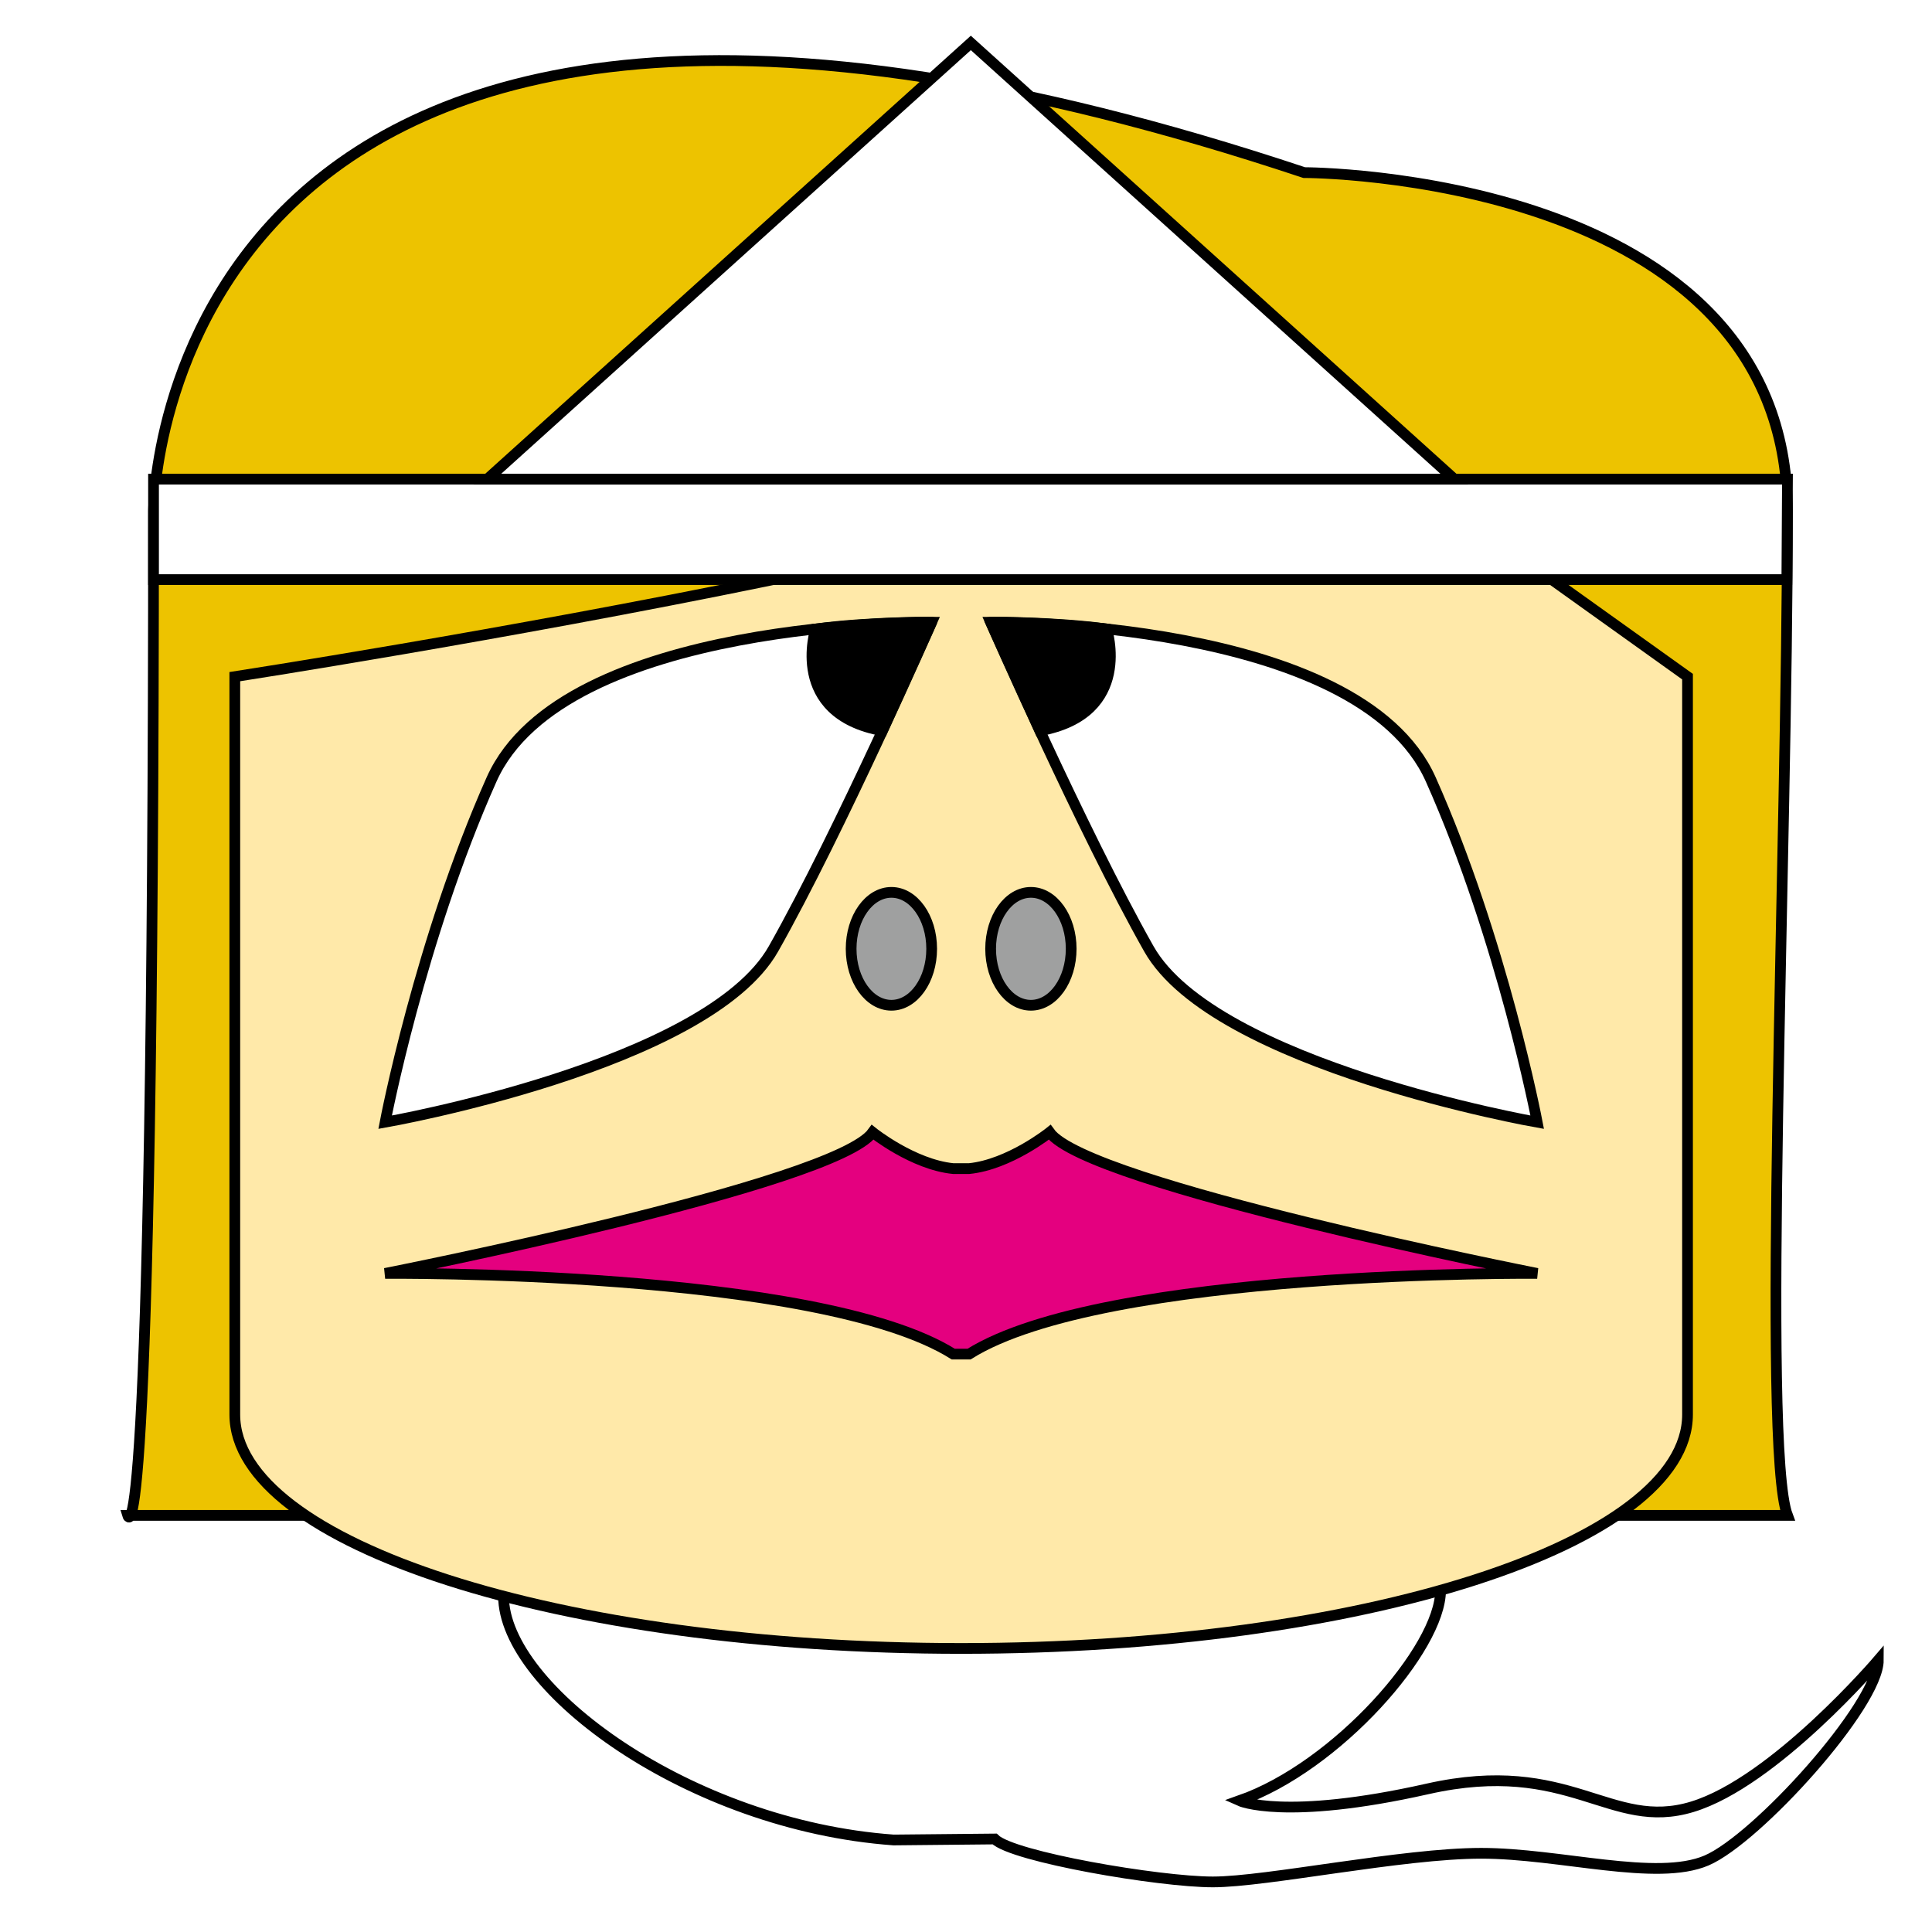 <?xml version="1.0" encoding="iso-8859-1"?>
<!-- Generator: Adobe Illustrator 18.1.1, SVG Export Plug-In . SVG Version: 6.00 Build 0)  -->
<svg version="1.1" xmlns="http://www.w3.org/2000/svg" xmlns:xlink="http://www.w3.org/1999/xlink" x="0px" y="0px"
	 viewBox="0 0 180 180" style="enable-background:new 0 0 180 180;" xml:space="preserve">
<g id="ca1">
	<rect style="fill:#FFFFFF;" width="180" height="180"/>
</g>
<g id="ca2">
	<path style="fill:#FFFFFF;stroke:#000000;" d="M46.914,148.712c0,8.585,17.269,21.335,36.338,22.714l9.416-0.092
		c1.667,1.667,15.332,4,20.332,4s17.666-2.667,25-2.667s16.333,2.667,21,0.667s16-14.482,16-18.667c0,0-9.666,11.334-17.333,13.667
		c-7.667,2.333-11.334-4.667-24.667-1.667s-17.519,1.102-17.519,1.102c9.064-3.179,18.734-14.191,18.734-19.61"/>
</g>
<g id="ca3">
	<path style="fill:#EDC300;stroke:#000000;" d="M121.508,16.081c0,0,45.026,0,45.026,31.558c0,31.558-2.412,87.159,0,93.546H11.892
		c0,0,2.412,8.266,2.412-93.546C14.304,47.638,14.304-19.61,121.508,16.081z"/>
	<path style="fill:#FFE9A9;stroke:#000000;" d="M157.223,63.042v68.749c0,12.035-30.299,21.791-67.674,21.791
		c-37.374,0-67.672-9.756-67.672-21.791V63.042c0,0,99.631-15.403,99.631-25.547L157.223,63.042z"/>
	<path style="fill:#FFFFFF;stroke:#000000;" d="M92.295,57.968c0,0,34.307-0.376,41.006,14.652
		c6.701,15.028,9.917,31.935,9.917,31.935s-30.018-5.261-36.182-16.155C100.873,77.505,92.295,57.968,92.295,57.968z"/>
	<path style="fill:#FFFFFF;stroke:#000000;" d="M86.803,57.968c0,0-34.306-0.375-41.005,14.652
		c-6.701,15.028-9.917,31.935-9.917,31.935s30.017-5.261,36.182-16.155S86.803,57.968,86.803,57.968z"/>
	<ellipse style="fill:#9FA0A0;stroke:#000000;" cx="83.05" cy="88.399" rx="3.752" ry="5.259"/>
	<ellipse style="fill:#9FA0A0;stroke:#000000;" cx="96.047" cy="88.399" rx="3.752" ry="5.259"/>
	<path style="fill:#E4007F;stroke:#000000;" d="M90.287,126.157c12.597-7.89,52.931-7.515,52.931-7.515s-41.941-8.265-45.426-13.148
		c0,0-3.753,3.006-7.505,3.382h-1.476c-3.752-0.376-7.505-3.382-7.505-3.382c-3.484,4.884-45.426,13.148-45.426,13.148
		s40.334-0.375,52.931,7.515H90.287z"/>
	<path style="stroke:#000000;" d="M75.993,58.6c0,0-2.557,7.891,6.225,9.48l4.584-10.111C86.803,57.968,80.943,57.929,75.993,58.6z"
		/>
	<path style="stroke:#000000;" d="M103.104,58.599c0,0,2.557,7.891-6.226,9.481l-4.584-10.111
		C92.295,57.968,98.154,57.928,103.104,58.599z"/>
</g>
<g id="ca4" style="display:none;">
	<line style="display:inline;fill:none;stroke:#0068B7;" x1="34.506" y1="61.169" x2="34.506" y2="75.335"/>
	<line style="display:inline;fill:none;stroke:#0068B7;" x1="27.502" y1="62.279" x2="27.502" y2="85.777"/>
	<polyline style="display:inline;fill:none;stroke:#0068B7;" points="31.004,61.738 31.004,85.236 31.004,92.002 	"/>
	<line style="display:inline;fill:none;stroke:#0068B7;" x1="38.008" y1="60.379" x2="38.008" y2="70.002"/>
	<polyline style="display:inline;fill:none;stroke:#0068B7;" points="24,63.042 24,86.539 24,98.668 	"/>
	<line style="display:inline;fill:none;stroke:#0068B7;" x1="27.502" y1="89.002" x2="27.502" y2="102.668"/>
	<line style="display:inline;fill:none;stroke:#0068B7;" x1="31.004" y1="96.335" x2="31.004" y2="109.335"/>
	<line style="display:inline;fill:none;stroke:#0068B7;" x1="34.506" y1="79.668" x2="34.506" y2="98.002"/>
	<line style="display:inline;fill:none;stroke:#0068B7;" x1="38.008" y1="74.002" x2="38.008" y2="90.668"/>
	<line style="display:inline;fill:none;stroke:#0068B7;" x1="41.68" y1="59.742" x2="41.68" y2="78.002"/>
	<line style="display:inline;fill:none;stroke:#0068B7;" x1="45.953" y1="58.986" x2="45.953" y2="71"/>
	<line style="display:inline;fill:none;stroke:#0068B7;" x1="49.957" y1="58.265" x2="49.957" y2="61.25"/>
	<line style="display:inline;fill:none;stroke:#0068B7;" x1="49.957" y1="63.25" x2="49.957" y2="67.266"/>
	<line style="display:inline;fill:none;stroke:#0068B7;" x1="53.672" y1="57.583" x2="53.672" y2="64.714"/>
	<line style="display:inline;fill:none;stroke:#0068B7;" x1="57.43" y1="56.879" x2="57.43" y2="62.913"/>
	<line style="display:inline;fill:none;stroke:#0068B7;" x1="61.185" y1="56.162" x2="61.185" y2="58.25"/>
	<line style="display:inline;fill:none;stroke:#0068B7;" x1="61.185" y1="59.75" x2="61.185" y2="61.551"/>
	<line style="display:inline;fill:none;stroke:#0068B7;" x1="64.649" y1="55.487" x2="64.649" y2="60.573"/>
	<line style="display:inline;fill:none;stroke:#0068B7;" x1="24" y1="101.75" x2="24" y2="123.75"/>
	<line style="display:inline;fill:none;stroke:#0068B7;" x1="24" y1="126" x2="24" y2="137.229"/>
	<line style="display:inline;fill:none;stroke:#0068B7;" x1="27.502" y1="106.5" x2="27.502" y2="131.5"/>
	<line style="display:inline;fill:none;stroke:#0068B7;" x1="27.502" y1="133.75" x2="27.502" y2="140.5"/>
	<line style="display:inline;fill:none;stroke:#0068B7;" x1="31.004" y1="113.5" x2="31.004" y2="139.75"/>
	<line style="display:inline;fill:none;stroke:#0068B7;" x1="34.506" y1="101.5" x2="34.506" y2="127"/>
	<line style="display:inline;fill:none;stroke:#0068B7;" x1="34.506" y1="130.25" x2="34.506" y2="144.47"/>
	<line style="display:inline;fill:none;stroke:#0068B7;" x1="38.008" y1="104.141" x2="38.008" y2="113"/>
	<line style="display:inline;fill:none;stroke:#0068B7;" x1="38.008" y1="115.5" x2="38.008" y2="118.213"/>
	<line style="display:inline;fill:none;stroke:#0068B7;" x1="41.68" y1="107.25" x2="41.68" y2="117.447"/>
	<line style="display:inline;fill:none;stroke:#0068B7;" x1="45.798" y1="102.29" x2="45.798" y2="109.25"/>
	<line style="display:inline;fill:none;stroke:#0068B7;" x1="45.798" y1="111.75" x2="45.798" y2="116.559"/>
	<line style="display:inline;fill:none;stroke:#0068B7;" x1="49.656" y1="101.188" x2="49.656" y2="112.5"/>
	<line style="display:inline;fill:none;stroke:#0068B7;" x1="38.008" y1="123.25" x2="38.008" y2="137.25"/>
	<line style="display:inline;fill:none;stroke:#0068B7;" x1="38.008" y1="141.185" x2="38.008" y2="145.911"/>
	<line style="display:inline;fill:none;stroke:#0068B7;" x1="41.68" y1="118.692" x2="41.68" y2="132.5"/>
	<line style="display:inline;fill:none;stroke:#0068B7;" x1="41.68" y1="134.5" x2="41.68" y2="147.194"/>
	<line style="display:inline;fill:none;stroke:#0068B7;" x1="45.798" y1="118.803" x2="45.798" y2="127.75"/>
	<line style="display:inline;fill:none;stroke:#0068B7;" x1="45.798" y1="130" x2="45.798" y2="146.5"/>
	<line style="display:inline;fill:none;stroke:#0068B7;" x1="49.656" y1="118.956" x2="49.656" y2="138.25"/>
	<line style="display:inline;fill:none;stroke:#0068B7;" x1="49.656" y1="141.185" x2="49.656" y2="149.393"/>
	<line style="display:inline;fill:none;stroke:#0068B7;" x1="68.638" y1="54.693" x2="68.638" y2="59.693"/>
	<line style="display:inline;fill:none;stroke:#0068B7;" x1="72.481" y1="53.909" x2="72.481" y2="59.047"/>
	<line style="display:inline;fill:none;stroke:#0068B7;" x1="76.753" y1="53.013" x2="76.753" y2="57.84"/>
	<line style="display:inline;fill:none;stroke:#0068B7;" x1="80.438" y1="52.217" x2="80.438" y2="58.173"/>
	<line style="display:inline;fill:none;stroke:#0068B7;" x1="83.93" y1="51.44" x2="83.93" y2="58.011"/>
	<line style="display:inline;fill:none;stroke:#0068B7;" x1="87.416" y1="50.642" x2="87.416" y2="69.25"/>
	<line style="display:inline;fill:none;stroke:#0068B7;" x1="90.602" y1="49.886" x2="90.602" y2="56.5"/>
	<line style="display:inline;fill:none;stroke:#0068B7;" x1="94.236" y1="49" x2="94.236" y2="57.991"/>
	<line style="display:inline;fill:none;stroke:#0068B7;" x1="97.871" y1="48.051" x2="97.871" y2="54.5"/>
	<line style="display:inline;fill:none;stroke:#0068B7;" x1="101.505" y1="47.051" x2="101.505" y2="58.415"/>
	<line style="display:inline;fill:none;stroke:#0068B7;" x1="105.14" y1="46.039" x2="105.14" y2="55.75"/>
	<line style="display:inline;fill:none;stroke:#0068B7;" x1="108.774" y1="44.782" x2="108.774" y2="58"/>
	<line style="display:inline;fill:none;stroke:#0068B7;" x1="112.408" y1="43.664" x2="112.408" y2="54.5"/>
	<line style="display:inline;fill:none;stroke:#0068B7;" x1="116.043" y1="42.028" x2="116.043" y2="58.25"/>
	<line style="display:inline;fill:none;stroke:#0068B7;" x1="119.678" y1="40.23" x2="119.678" y2="50"/>
	<line style="display:inline;fill:none;stroke:#0068B7;" x1="123.312" y1="38.795" x2="123.312" y2="60.25"/>
	<line style="display:inline;fill:none;stroke:#0068B7;" x1="126.947" y1="41.771" x2="126.947" y2="55.25"/>
	<line style="display:inline;fill:none;stroke:#0068B7;" x1="130.581" y1="43.985" x2="130.581" y2="60.519"/>
	<line style="display:inline;fill:none;stroke:#0068B7;" x1="134.216" y1="46.585" x2="134.216" y2="68.116"/>
	<line style="display:inline;fill:none;stroke:#0068B7;" x1="138.264" y1="49.481" x2="138.264" y2="61.75"/>
	<line style="display:inline;fill:none;stroke:#0068B7;" x1="142.448" y1="52.473" x2="142.448" y2="75.5"/>
	<line style="display:inline;fill:none;stroke:#0068B7;" x1="146.797" y1="55.585" x2="146.797" y2="84.5"/>
	<line style="display:inline;fill:none;stroke:#0068B7;" x1="150.626" y1="58.323" x2="150.626" y2="66.25"/>
	<line style="display:inline;fill:none;stroke:#0068B7;" x1="154.433" y1="61.046" x2="154.433" y2="83.5"/>
	<line style="display:inline;fill:none;stroke:#0068B7;" x1="53.672" y1="99.888" x2="53.672" y2="114.768"/>
	<line style="display:inline;fill:none;stroke:#0068B7;" x1="53.672" y1="119.171" x2="53.672" y2="132.5"/>
	<line style="display:inline;fill:none;stroke:#0068B7;" x1="53.672" y1="137.5" x2="53.672" y2="150.268"/>
	<line style="display:inline;fill:none;stroke:#0068B7;" x1="57.43" y1="98.487" x2="57.43" y2="107.25"/>
	<line style="display:inline;fill:none;stroke:#0068B7;" x1="57.43" y1="119.427" x2="57.43" y2="150.976"/>
	<line style="display:inline;fill:none;stroke:#0068B7;" x1="61.185" y1="96.856" x2="61.185" y2="110.75"/>
	<line style="display:inline;fill:none;stroke:#0068B7;" x1="61.185" y1="124.25" x2="61.185" y2="143.75"/>
	<line style="display:inline;fill:none;stroke:#0068B7;" x1="64.649" y1="95.036" x2="64.649" y2="104.5"/>
	<line style="display:inline;fill:none;stroke:#0068B7;" x1="64.649" y1="109.25" x2="64.649" y2="112.006"/>
	<line style="display:inline;fill:none;stroke:#0068B7;" x1="64.649" y1="120.095" x2="64.649" y2="137.25"/>
	<line style="display:inline;fill:none;stroke:#0068B7;" x1="64.649" y1="142.5" x2="64.649" y2="152.057"/>
	<line style="display:inline;fill:none;stroke:#0068B7;" x1="68.638" y1="92.301" x2="68.638" y2="103.75"/>
	<line style="display:inline;fill:none;stroke:#0068B7;" x1="68.638" y1="120.584" x2="68.638" y2="147"/>
	<line style="display:inline;fill:none;stroke:#0068B7;" x1="72.062" y1="88.399" x2="72.062" y2="96.25"/>
	<line style="display:inline;fill:none;stroke:#0068B7;" x1="72.062" y1="102.5" x2="72.062" y2="109.829"/>
	<line style="display:inline;fill:none;stroke:#0068B7;" x1="72.062" y1="121.097" x2="72.062" y2="130.75"/>
	<line style="display:inline;fill:none;stroke:#0068B7;" x1="72.062" y1="135.75" x2="72.062" y2="150.5"/>
	<line style="display:inline;fill:none;stroke:#0068B7;" x1="75.993" y1="80.987" x2="75.993" y2="90.25"/>
	<line style="display:inline;fill:none;stroke:#0068B7;" x1="75.993" y1="93.75" x2="75.993" y2="108.454"/>
	<line style="display:inline;fill:none;stroke:#0068B7;" x1="75.993" y1="126" x2="75.993" y2="147.5"/>
	<line style="display:inline;fill:none;stroke:#0068B7;" x1="80.438" y1="71.877" x2="80.438" y2="84.627"/>
	<line style="display:inline;fill:none;stroke:#0068B7;" x1="80.438" y1="93.75" x2="80.438" y2="101"/>
	<line style="display:inline;fill:none;stroke:#0068B7;" x1="80.438" y1="122.842" x2="80.438" y2="136"/>
	<line style="display:inline;fill:none;stroke:#0068B7;" x1="80.438" y1="141.185" x2="80.438" y2="153.384"/>
	<line style="display:inline;fill:none;stroke:#0068B7;" x1="83.93" y1="64.36" x2="83.93" y2="77.25"/>
	<line style="display:inline;fill:none;stroke:#0068B7;" x1="83.93" y1="94.539" x2="83.93" y2="107.196"/>
	<line style="display:inline;fill:none;stroke:#0068B7;" x1="83.93" y1="129.5" x2="83.93" y2="153.506"/>
	<line style="display:inline;fill:none;stroke:#0068B7;" x1="87.416" y1="73.278" x2="87.416" y2="106.75"/>
	<line style="display:inline;fill:none;stroke:#0068B7;" x1="87.416" y1="126" x2="87.416" y2="152.25"/>
	<line style="display:inline;fill:none;stroke:#0068B7;" x1="90.602" y1="61.5" x2="90.602" y2="81.5"/>
	<line style="display:inline;fill:none;stroke:#0068B7;" x1="90.602" y1="88.25" x2="90.602" y2="97"/>
	<line style="display:inline;fill:none;stroke:#0068B7;" x1="90.602" y1="129.75" x2="90.602" y2="144"/>
	<line style="display:inline;fill:none;stroke:#0068B7;" x1="94.236" y1="66.5" x2="94.236" y2="83.793"/>
	<line style="display:inline;fill:none;stroke:#0068B7;" x1="94.236" y1="93.658" x2="94.236" y2="107.676"/>
	<line style="display:inline;fill:none;stroke:#0068B7;" x1="94.236" y1="126" x2="94.236" y2="146.75"/>
	<line style="display:inline;fill:none;stroke:#0068B7;" x1="94.236" y1="149.25" x2="94.236" y2="153.528"/>
	<line style="display:inline;fill:none;stroke:#0068B7;" x1="97.871" y1="71.75" x2="97.871" y2="80"/>
	<line style="display:inline;fill:none;stroke:#0068B7;" x1="97.788" y1="93.056" x2="97.788" y2="103.25"/>
	<line style="display:inline;fill:none;stroke:#0068B7;" x1="97.792" y1="123.081" x2="97.792" y2="140"/>
	<line style="display:inline;fill:none;stroke:#0068B7;" x1="101.505" y1="79" x2="101.505" y2="107.802"/>
	<line style="display:inline;fill:none;stroke:#0068B7;" x1="101.505" y1="122.146" x2="101.505" y2="148.25"/>
	<line style="display:inline;fill:none;stroke:#0068B7;" x1="105.14" y1="84.925" x2="105.14" y2="100.5"/>
	<line style="display:inline;fill:none;stroke:#0068B7;" x1="105.14" y1="104.5" x2="105.14" y2="109.195"/>
	<line style="display:inline;fill:none;stroke:#0068B7;" x1="105.14" y1="126" x2="105.14" y2="139.25"/>
	<line style="display:inline;fill:none;stroke:#0068B7;" x1="105.14" y1="144.25" x2="105.14" y2="152.998"/>
	<line style="display:inline;fill:none;stroke:#0068B7;" x1="108.774" y1="96.5" x2="108.774" y2="107.25"/>
	<line style="display:inline;fill:none;stroke:#0068B7;" x1="108.774" y1="120.824" x2="108.774" y2="147.25"/>
	<line style="display:inline;fill:none;stroke:#0068B7;" x1="112.408" y1="93.761" x2="112.408" y2="111.44"/>
	<line style="display:inline;fill:none;stroke:#0068B7;" x1="112.408" y1="126" x2="112.408" y2="151.25"/>
	<line style="display:inline;fill:none;stroke:#0068B7;" x1="116.043" y1="95.917" x2="116.043" y2="105.25"/>
	<line style="display:inline;fill:none;stroke:#0068B7;" x1="116.043" y1="125" x2="116.043" y2="138.5"/>
	<line style="display:inline;fill:none;stroke:#0068B7;" x1="119.678" y1="52.25" x2="119.678" y2="62.145"/>
	<line style="display:inline;fill:none;stroke:#0068B7;" x1="126.947" y1="58" x2="126.947" y2="65.636"/>
	<line style="display:inline;fill:none;stroke:#0068B7;" x1="138.264" y1="64.068" x2="138.264" y2="84"/>
	<line style="display:inline;fill:none;stroke:#0068B7;" x1="142.448" y1="79" x2="142.448" y2="100.959"/>
	<line style="display:inline;fill:none;stroke:#0068B7;" x1="146.797" y1="89.25" x2="146.797" y2="111"/>
	<line style="display:inline;fill:none;stroke:#0068B7;" x1="146.797" y1="114.5" x2="146.797" y2="143.415"/>
	<line style="display:inline;fill:none;stroke:#0068B7;" x1="150.626" y1="70" x2="150.626" y2="95"/>
	<line style="display:inline;fill:none;stroke:#0068B7;" x1="150.626" y1="98.5" x2="150.626" y2="122.5"/>
	<line style="display:inline;fill:none;stroke:#0068B7;" x1="150.626" y1="127" x2="150.626" y2="140"/>
	<line style="display:inline;fill:none;stroke:#0068B7;" x1="154.433" y1="88" x2="154.433" y2="105"/>
	<line style="display:inline;fill:none;stroke:#0068B7;" x1="154.433" y1="109.25" x2="154.433" y2="133.5"/>
	<line style="display:inline;fill:none;stroke:#0068B7;" x1="123.312" y1="99.123" x2="123.312" y2="108"/>
	<line style="display:inline;fill:none;stroke:#0068B7;" x1="123.312" y1="120.5" x2="123.312" y2="136.5"/>
	<line style="display:inline;fill:none;stroke:#0068B7;" x1="123.312" y1="139.25" x2="123.312" y2="150.678"/>
	<line style="display:inline;fill:none;stroke:#0068B7;" x1="130.581" y1="101.528" x2="130.581" y2="115.954"/>
	<polyline style="display:inline;fill:none;stroke:#0068B7;" points="130.581,118.906 130.581,132.25 130.581,134.75 
		130.581,142.75 	"/>
	<line style="display:inline;fill:none;stroke:#0068B7;" x1="130.581" y1="145.5" x2="130.581" y2="149.118"/>
	<line style="display:inline;fill:none;stroke:#0068B7;" x1="134.216" y1="102.531" x2="134.216" y2="109.5"/>
	<line style="display:inline;fill:none;stroke:#0068B7;" x1="134.216" y1="113.5" x2="134.216" y2="116.759"/>
	<line style="display:inline;fill:none;stroke:#0068B7;" x1="134.216" y1="123.5" x2="134.216" y2="133.75"/>
	<line style="display:inline;fill:none;stroke:#0068B7;" x1="134.216" y1="137.75" x2="134.216" y2="148.159"/>
	<line style="display:inline;fill:none;stroke:#0068B7;" x1="138.264" y1="103.523" x2="138.264" y2="116"/>
	<line style="display:inline;fill:none;stroke:#0068B7;" x1="138.264" y1="120.5" x2="138.264" y2="136.75"/>
	<line style="display:inline;fill:none;stroke:#0068B7;" x1="142.448" y1="107" x2="142.448" y2="118.488"/>
	<line style="display:inline;fill:none;stroke:#0068B7;" x1="142.448" y1="120.5" x2="142.448" y2="136"/>
	<line style="display:inline;fill:none;stroke:#0068B7;" x1="142.448" y1="138.25" x2="142.448" y2="145.382"/>
</g>
<g id="ca5">
	<polygon style="fill:#FFFFFF;stroke:#000000;" points="14.304,44.638 14.304,54 166.477,54 166.534,44.638 	"/>
	<polygon style="fill:#FFFFFF;stroke:#000000;" points="135.5,44.638 90.45,4 45.4,44.638 	"/>
</g>
</svg>
